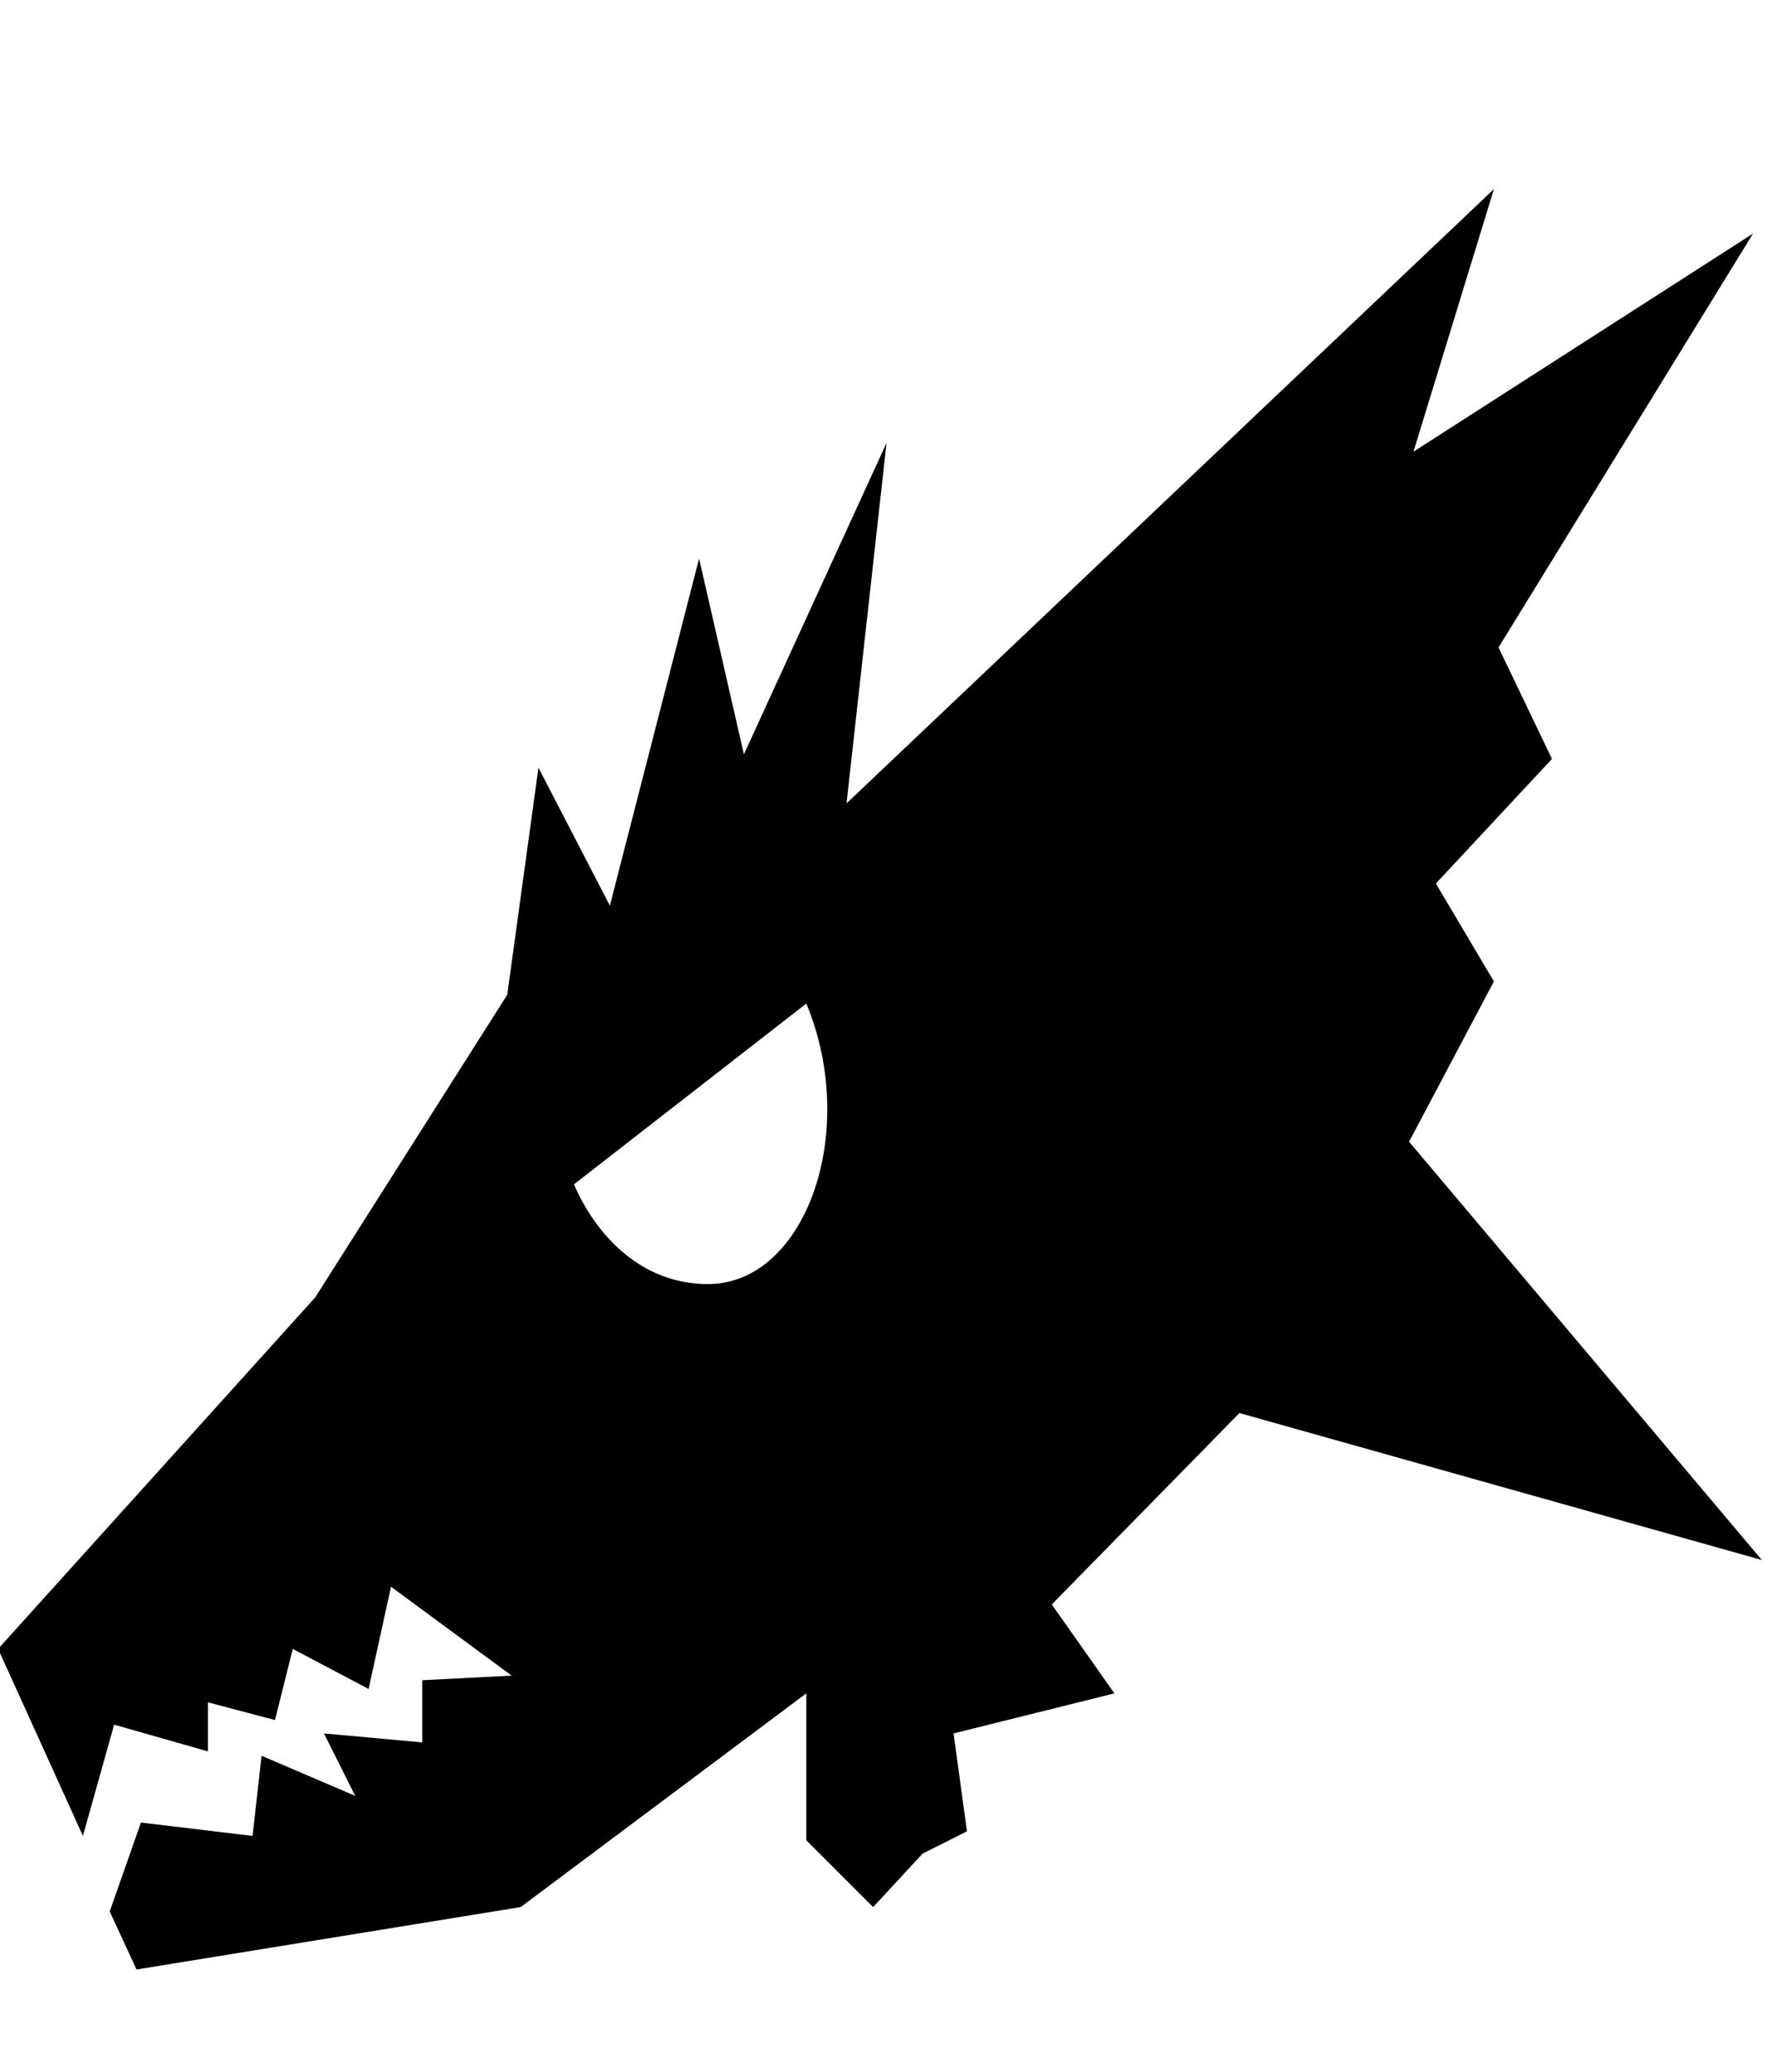 <svg xmlns="http://www.w3.org/2000/svg" viewBox="0 0 876 1024"><path fill="black" d="M350.049 634.511c-47.816 0-66.264-49.294-66.264-49.294l114.824-89.323c26.506 63.843-.714 138.617-48.559 138.617zm520.92 136.348L696.587 564.172l41.932-79.209-28.679-48.372 57.385-61.573L740.8 319.94l125.823-204.52-167.862 107.778L738.52 93.452 418.488 396.987l19.775-178.118-70.506 153.88-22.159-96.742-44.105 171.516-35.306-68.173-15.426 112.215-94.944 149.55L-.939 814.796l41.932 92.412 15.426-54.972 46.386 13.203V841.2l33.131 8.766 8.801-35.169 37.48 19.803 11.079-50.537 59.637 43.935-44.211 2.272v30.734l-48.559-4.437 15.426 30.839-46.279-19.802-4.454 39.605-55.185-6.601-15.426 43.935 13.253 28.674 189.889-30.839 141.222-105.613v72.609l33.026 33.004 24.438-26.404 21.948-11.036-6.627-48.372 79.517-19.802-30.958-43.936 92.77-94.577 258.246 72.611z"/></svg>